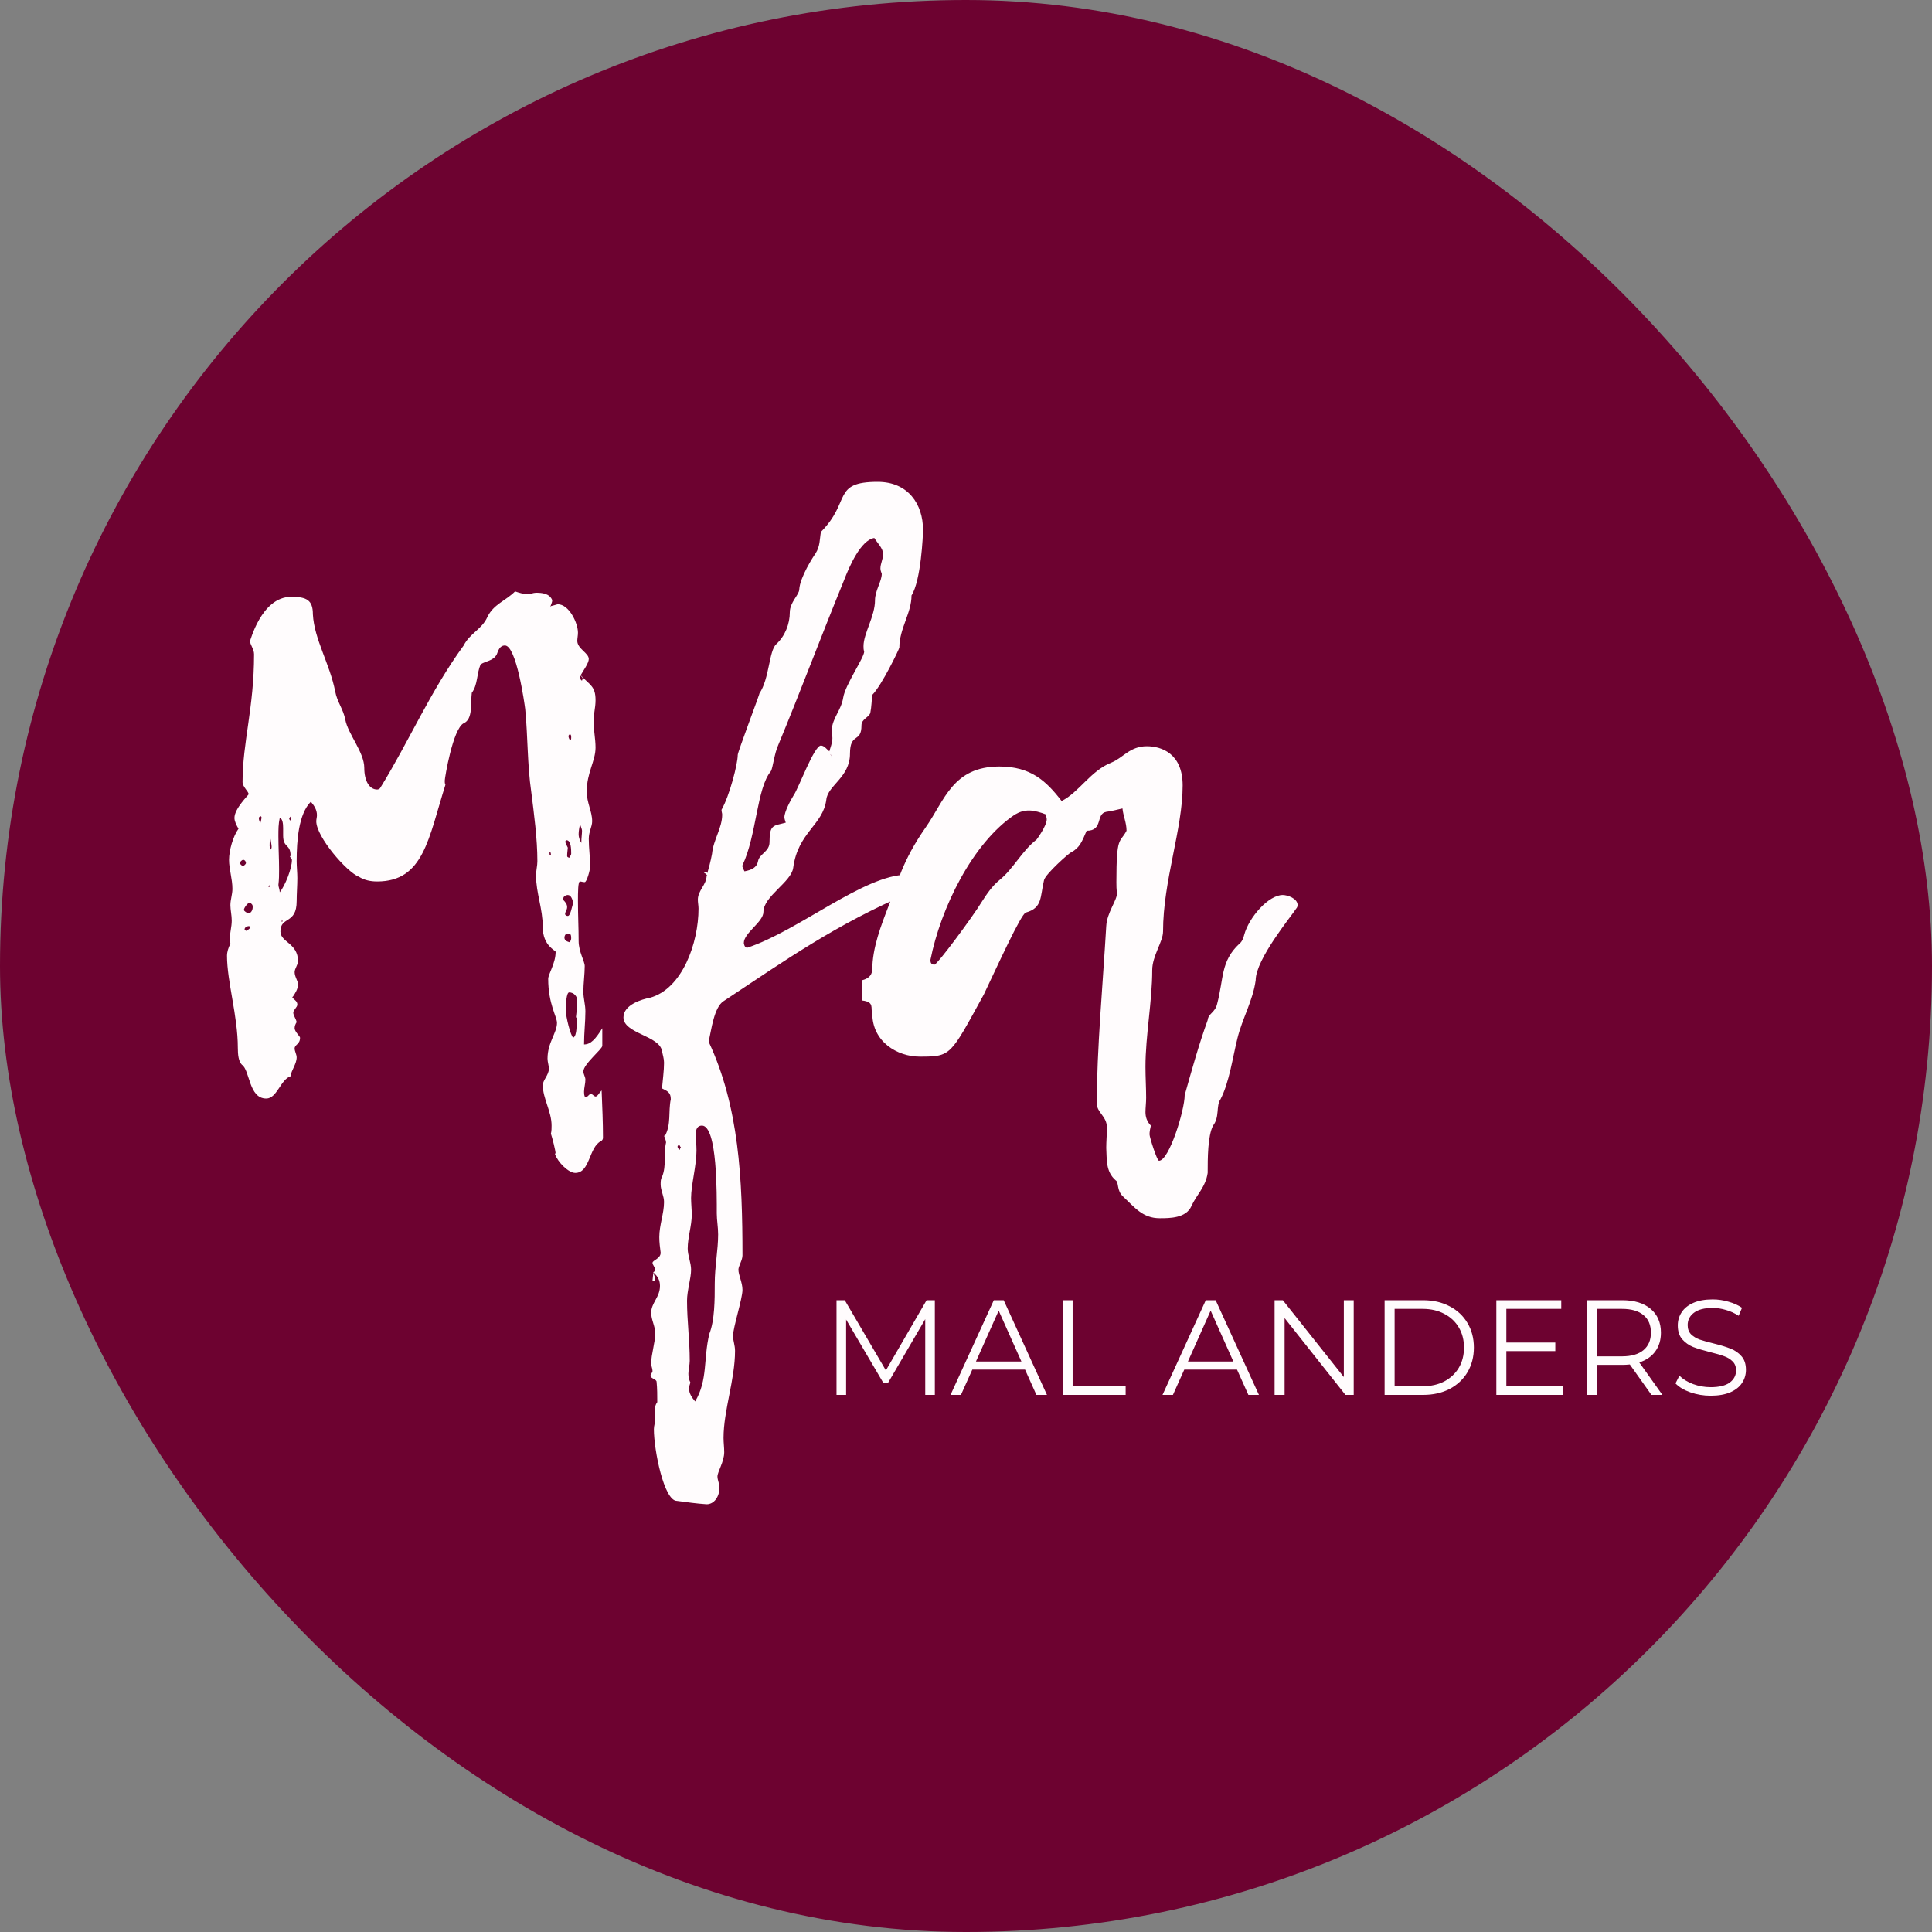 <svg width="1000" height="1000" viewBox="0 0 1000 1000" fill="none" xmlns="http://www.w3.org/2000/svg">
<rect x="0" y="0" width="1000" height="1000" fill="#808080" stroke="none"/>
<rect width="1000" height="1000" rx="500" fill="#6D0230"/>
<path d="M311.4 564.4C310 565.8 309.3 567.55 308.25 567.55C307.55 567.55 306.5 566.15 305.8 566.15C305.1 566.15 304.05 567.9 303.35 567.9C302.65 567.9 302.3 567.2 302.3 565.1C302.3 563 303 560.9 303 558.8C303 557.4 301.95 556 301.95 554.6C301.95 550.75 311.75 543.05 311.75 541.3C311.75 538.85 311.75 536.05 311.75 532.2C308.25 537.8 305.8 540.6 302.3 540.6C302.3 534.3 303 529.05 303 523.45C303 519.95 301.95 516.8 301.95 513.3C301.95 509.1 302.65 504.2 302.65 500C302.65 497.55 299.5 492.65 299.5 487.05C299.5 480.05 299.15 474.45 299.15 466.4C299.15 461.85 299.15 456.25 300.2 456.25C300.9 456.25 301.6 456.6 302.65 456.6C303.7 456.6 305.45 450.3 305.45 448.55C305.45 443.3 304.75 439.1 304.75 434.2C304.75 430.35 306.5 427.9 306.5 425.1C306.5 419.85 303.7 415.65 303.7 409.7C303.7 399.9 308.25 393.95 308.25 386.95C308.25 382.4 307.2 377.5 307.2 373.3C307.2 369.8 308.25 366.3 308.25 362.45C308.25 355.1 305.45 354.75 300.55 349.5C301.95 347.05 304.75 343.2 304.75 341.1C304.75 337.95 298.8 335.85 298.8 331.65C298.8 330.6 299.15 328.85 299.15 327.45C299.15 322.55 294.6 312.75 288.65 312.75C287.6 313.1 286.2 313.45 284.8 313.8C285.15 313.8 285.15 313.8 285.15 314.15H284.8C285.15 313.1 285.85 311.7 285.85 310.65C284.45 307.15 280.6 306.8 277.45 306.8C276.05 306.8 274.65 307.5 273.25 307.5C270.8 307.5 268.7 306.8 266.6 306.1C261.7 311 255.4 312.75 252.25 319.4C249.45 325.7 243.15 327.8 240 334.1C222.85 357.55 211.65 383.8 196.95 407.6C196.6 408.3 195.9 408.65 195.2 408.65C191.35 408.65 188.55 404.45 188.55 397.45C188.55 389.4 180.15 379.95 178.75 372.6C177.7 367 174.55 363.5 173.5 357.9C170.7 343.55 162.65 330.95 161.95 318C161.95 310.65 158.8 308.9 150.75 308.9C135 308.9 129.4 332.7 129.4 331.65C129.4 333.75 131.5 335.85 131.5 338.65C131.5 366.3 125.55 384.15 125.55 404.8C125.55 407.25 128.7 409.7 128.7 411.1C128.7 411.45 121.35 418.45 121.35 423.35C121.35 425.1 122.4 427.2 123.45 428.95C120.65 432.8 118.55 440.15 118.55 445.05C118.55 449.95 120.3 454.85 120.3 460.1C120.3 462.9 119.25 465.7 119.25 468.5C119.25 470.95 119.95 473.75 119.95 476.55C119.95 479.7 118.9 483.2 118.9 486.35C118.9 487.05 119.25 487.75 119.25 488.45C118.2 490.55 117.5 492.65 117.5 494.75C117.5 508.05 123.1 525.9 123.1 542.35C123.1 545.85 123.45 549.35 125.2 551.1C129.4 553.9 128.7 568.6 137.8 568.6C143.4 568.6 145.15 558.8 150.4 557.05C150.75 553.9 153.55 550.75 153.55 547.25C153.55 545.85 152.5 544.1 152.5 542.7C152.5 540.6 155.3 540.6 155.3 537.1C155.3 536.4 152.5 533.95 152.5 532.2C152.5 531.15 152.85 530.1 153.55 529.05C153.2 527.3 151.8 525.55 151.8 524.15C151.8 522.75 153.9 521.35 153.9 519.95C153.9 517.85 151.8 517.5 151.1 515.75L151.8 516.45L151.45 516.1C152.85 514 154.25 511.9 154.25 509.45C154.25 507.7 152.5 505.6 152.5 503.15C152.5 501.4 154.25 499.3 154.25 497.55C154.25 488.1 145.15 487.75 145.15 482.15C145.15 474.1 153.55 478.65 153.55 466.4C153.55 462.55 153.9 458.35 153.9 454.5C153.9 451.7 153.55 448.55 153.55 445.75C153.55 434.9 154.6 421.25 160.9 414.95C162.65 417.05 164.05 419.15 164.05 421.95C164.05 423 163.7 424.05 163.7 425.1C163.7 433.15 179.45 451.35 185.75 453.8C188.55 455.55 191.7 456.25 195.2 456.25C219.35 456.25 221.8 433.85 230.55 406.2C230.2 405.5 230.2 404.8 230.2 404.1C230.2 402.7 234.4 377.15 240 374.35C244.9 372.25 243.5 363.85 244.2 358.6C247.35 354.4 246.65 348.8 248.75 343.9C251.2 342.15 255.4 342.15 257.15 338.65C257.85 336.9 258.55 334.1 261.35 334.1C267.3 334.1 271.5 364.2 271.85 367C273.25 381.35 272.9 395.7 275 410.05C276.4 421.25 278.15 434.2 278.15 445.75C278.15 448.2 277.45 450.65 277.45 453.1C277.45 462.2 280.95 470.25 280.95 480.05C280.95 489.5 287.6 491.95 287.6 492.65C287.6 498.6 283.75 504.2 283.75 506.65C283.75 519.6 288.3 526.25 288.3 529.4C288.3 534.65 283.4 539.55 283.4 547.95C283.4 549.7 284.1 551.45 284.1 553.2C284.1 556.35 280.95 559.15 280.95 561.6C280.95 568.6 285.5 575.25 285.5 582.6C285.5 584 285.5 585.4 285.15 586.8C285.85 588.9 287.6 595.55 287.6 597.3V596.95C287.25 596.95 287.25 597.3 287.25 597.3C288.65 601.5 294.25 607.1 297.75 607.1C305.45 607.1 304.75 593.8 311.05 590.65C311.75 590.3 312.1 589.6 312.1 588.9C312.1 580.85 311.75 573.15 311.4 564.4ZM301.25 352.3C300.2 351.95 300.55 350.9 300.2 349.5C300.9 350.2 301.6 350.55 301.6 351.25C301.6 351.6 301.25 351.95 301.25 352.3ZM300.2 426.5C300.9 428.6 301.25 429.3 301.25 430C301.25 431.75 300.9 433.5 300.9 436.3C299.85 434.55 299.5 433.15 299.5 431.75C299.5 430 299.85 428.6 300.2 426.5ZM124.15 446.8C124.15 446.1 125.2 445.05 125.9 445.05C126.6 445.05 127.3 445.75 127.3 446.8C127.3 447.15 126.25 448.2 125.9 448.2C125.2 448.2 124.5 447.5 124.15 446.8ZM127.65 481.45C127.65 481.45 127.65 481.8 127.3 481.8C127.3 481.8 126.95 481.45 126.6 481.1C126.6 480.05 127.65 479.35 129.05 479.35C129.05 479.35 129.4 480.05 129.4 480.4C129.05 480.75 128.35 481.45 127.65 481.45ZM128.7 472.7C128 472.7 126.25 471.65 126.25 470.95C126.25 469.9 128.35 467.1 129.4 467.1C130.45 468.15 130.8 468.15 130.8 469.55C130.8 471.3 129.75 472.7 128.7 472.7ZM134.65 426.5C134.65 425.8 133.95 424.4 133.95 423.35C133.95 423 134.65 422.65 134.65 422.3C135 422.65 135.35 422.65 135.35 423C135.35 424.05 135 425.1 134.65 426.5ZM137.1 459.75H137.45H137.1ZM139.2 459.05C139.2 459.05 139.2 459.05 138.85 459.05C139.2 458.7 139.55 458.35 139.55 458C139.9 458.35 139.9 458.35 139.9 458.7C139.9 459.05 139.9 459.05 139.2 459.05ZM140.25 439.8C139.9 439.1 139.55 438.4 139.55 437.7C139.55 436.65 139.55 435.6 139.9 433.5C140.25 435.95 140.6 437.35 140.6 438.4C140.6 439.1 140.25 439.45 140.25 439.8ZM150.4 422.65C150.4 423.35 150.75 423.7 150.75 424.05C150.75 424.05 150.4 424.4 150.05 424.75C150.05 424.4 149.7 424.05 149.7 423.7C149.7 423.35 150.05 423 150.4 422.65ZM145.85 477.25C145.85 476.9 145.85 476.2 145.85 475.85C145.85 476.2 146.2 476.55 146.2 476.55C146.2 476.9 146.2 477.25 145.85 477.25ZM144.8 461.85C144.8 460.45 144.1 459.05 144.1 458C144.45 455.2 144.45 452.75 144.45 449.95C144.45 444.35 144.1 438.75 144.1 432.8C144.1 429.3 144.1 426.5 144.8 423.35C146.2 423.7 146.55 426.15 146.55 428.6C146.55 430 146.55 431.4 146.55 432.45C146.55 439.1 150.4 436.65 150.4 442.95L150.05 443.3C150.4 444 151.1 444.7 151.1 445.05C151.1 449.6 147.6 458.35 144.8 461.85ZM285.15 442.6C284.45 442.6 284.45 442.25 284.45 441.9C284.45 441.55 284.45 441.2 284.45 440.85C285.15 440.85 285.15 442.25 285.15 442.6ZM294.95 379.95C295.65 380.3 295.65 381 295.65 381.7C295.65 382.4 295.65 383.1 294.95 383.1C294.6 382.4 294.25 381.7 294.25 381C294.25 380.65 294.6 380.3 294.95 379.95ZM293.2 434.9C295.65 434.9 295.65 439.8 295.65 441.9C295.65 442.6 294.6 444 294.6 444C293.9 443.65 293.55 443.65 293.55 442.95C293.55 441.2 293.9 439.45 293.9 438.75C293.2 437.35 292.85 436.65 292.5 435.6L293.2 434.9ZM292.15 463.95C292.5 463.6 293.2 463.25 293.9 463.25C295.65 463.25 296.35 465.7 296.7 467.45C296 469.2 295.3 474.1 293.9 474.1C293.2 474.1 292.5 473.75 292.5 473.05C292.5 472 293.55 470.95 293.55 469.55C293.55 468.15 292.85 467.1 291.45 465.7C291.45 465.7 291.45 464.3 292.15 463.95ZM292.85 483.55C292.85 483.2 294.25 483.2 294.25 483.2C295.3 483.2 295.65 483.9 295.65 485.65C295.65 486.35 295.3 487.05 294.95 487.75C293.9 487.4 292.15 487.05 292.15 485.3C292.15 484.6 292.5 483.9 292.85 483.55ZM298.45 526.95C298.45 529.75 298.8 536.05 296.7 537.1C295.3 536.05 292.85 526.25 292.85 522.75C292.85 519.6 293.2 513.65 294.6 513.65C297.05 513.65 298.8 515.75 298.8 517.85C298.8 520.65 298.45 523.8 298.1 526.6C298.45 526.6 298.45 526.95 298.45 526.95ZM365.751 453.1C365.751 458 361.201 460.8 361.201 465.7C361.201 467.1 361.551 468.85 361.551 470.25C361.551 488.1 353.151 511.9 336.351 516.45C332.501 517.15 322.701 519.95 322.701 526.6C322.701 535 341.601 536.05 342.651 544.1C343.001 545.85 343.701 547.95 343.701 550.05C343.701 554.25 343.001 559.15 342.651 563.35C345.451 564.75 347.201 565.45 347.201 568.95C345.801 575.6 347.551 581.9 344.051 588.2L343.701 587.85C344.051 588.9 344.751 590.3 344.751 591.35C343.351 597.3 345.101 603.25 342.651 609.2C341.951 610.25 341.951 611.65 341.951 613.05C341.951 616.2 343.701 619 343.701 622.15C343.701 628.1 341.251 634.05 341.251 640.35C341.251 643.15 341.601 645.6 341.951 648.4C341.951 651.55 337.751 652.25 337.751 653.65C337.751 654.7 339.151 656.1 339.151 657.15C339.151 657.5 338.801 658.2 338.101 658.55C340.551 660.65 341.601 662.75 341.601 665.55C341.601 671.5 337.051 674.3 337.051 679.55C337.051 683.05 339.151 686.55 339.151 690.05C339.151 694.95 337.051 700.9 337.051 705.8C337.051 707.2 337.751 708.25 337.751 709.65C337.751 710.35 336.701 711.4 336.701 712.1C336.701 713.5 339.851 713.85 339.851 715.25C340.201 718.75 340.201 722.25 340.201 725.75C339.151 727.15 338.801 728.9 338.801 730.3C338.801 731.7 339.151 733.1 339.151 734.5C339.151 736.25 338.451 738 338.451 739.75C338.451 750.6 343.701 776.85 350.351 776.85C355.601 777.55 360.501 778.25 365.751 778.6C369.601 778.6 372.401 774.75 372.401 769.85C372.401 768.1 371.351 766 371.351 764.25C371.351 761.8 374.851 756.55 374.851 751.65C374.851 749.2 374.501 746.75 374.501 744.3C374.501 729.95 380.451 714.2 380.451 699.15C380.451 696.35 379.401 693.9 379.401 691.45C379.401 687.25 384.301 672.2 384.301 667.65C384.301 663.8 382.201 659.95 382.201 657.15C382.201 655.4 384.301 652.25 384.301 649.8C384.301 610.25 382.551 572.8 366.801 539.2C368.201 532.9 369.601 521.35 374.501 518.2C406.701 496.85 432.951 478.3 470.751 462.2C473.201 461.5 475.651 459.75 475.651 457.3C475.651 455.2 472.151 452.75 469.351 452.75C447.301 452.75 413.351 481.8 386.751 490.55C385.351 490.55 385.001 488.45 385.001 488.1C385.001 482.85 395.151 477.25 395.151 472C395.151 463.95 409.501 456.6 410.551 449.25C413.001 430.7 425.951 427.2 427.701 413.9C428.401 406.55 439.951 402.35 439.951 390.1C439.951 378.9 445.901 384.85 445.901 375.4C445.901 372.25 449.401 371.55 450.451 369.1C451.151 365.6 451.151 362.1 451.501 359.65C456.401 354.75 465.501 335.85 465.501 335.15C465.501 325.35 471.801 317.3 471.801 308.2C476.701 300.5 477.751 277.05 477.751 274.25C477.751 260.95 470.051 249.4 454.301 249.4C430.501 249.4 440.651 259.55 424.901 275.3C424.201 279.15 424.551 282.65 422.101 286.5C421.051 287.9 414.051 298.75 413.701 305.05C413.701 307.85 408.801 311.7 408.801 316.95C408.801 322.9 406.351 329.2 401.801 333.4C397.951 336.9 398.301 351.25 393.051 358.95C393.751 357.9 381.501 390.1 381.851 390.8C381.851 395.35 377.651 411.8 373.451 419.15C373.451 420.2 373.801 420.9 373.801 421.6C373.801 428.6 369.251 434.55 368.551 441.9C367.851 445.75 366.801 449.6 365.751 453.1ZM429.451 389.05C428.051 388 426.651 385.9 424.901 385.9C421.401 385.9 413.351 407.95 410.901 411.45C409.151 414.25 406.001 420.2 406.001 423C406.001 423.7 406.351 424.75 406.701 425.8C400.401 427.55 398.301 426.5 398.301 435.95C398.301 440.85 393.051 441.9 392.351 445.75C391.651 449.25 388.851 450.3 385.351 451C385.001 450.3 383.951 448.55 384.301 447.85C391.651 432.45 391.651 407.95 399.001 399.2C400.051 397.45 400.751 390.1 402.851 385.55C414.751 356.85 424.201 331.3 436.801 300.5C439.601 293.15 445.551 279.5 452.551 278.45C453.951 280.9 457.101 283.7 457.101 286.85C457.101 289.3 455.701 291.75 455.701 294.2C455.701 295.25 456.051 295.95 456.401 297C456.401 300.85 452.901 305.75 452.901 310.65C452.901 319.05 446.951 327.8 446.951 334.45C446.951 335.5 446.951 336.2 447.301 337.25C447.301 340.4 437.501 354.4 436.451 361.05C435.401 367.7 430.851 371.55 430.501 377.85C430.501 379.25 430.851 380.65 430.851 382.05C430.851 384.5 429.801 386.95 429.101 389.4C429.801 390.1 430.151 390.8 430.501 391.5C430.501 391.5 430.501 391.85 430.151 392.2C430.151 391.15 429.801 390.1 429.451 389.05ZM359.801 725.4C358.051 723.3 356.651 721.2 356.651 718.75C356.651 717.7 357.001 716.65 357.351 715.6C356.651 714.2 356.301 712.8 356.301 711.05C356.301 708.95 357.001 706.5 357.001 704.4C357.001 693.55 355.601 683.75 355.601 673.25C355.601 668 357.701 661.7 357.701 657.15C357.701 653.65 355.951 649.8 355.951 646.3C355.951 640.35 358.051 634.4 358.051 628.8C358.051 626 357.701 622.85 357.701 620.05C357.701 613.4 360.501 603.25 360.501 595.55C360.501 592.75 360.151 589.6 360.151 586.8C360.151 584.7 360.851 582.6 363.301 582.6C371.351 582.6 371.001 618.65 371.001 628.1C371.001 631.6 371.701 635.1 371.701 638.95C371.701 647 369.951 655.4 369.951 664.5C369.951 672.55 369.951 683.4 367.151 690.4C364.001 703.35 366.451 714.2 359.801 725.4ZM352.451 593.8C352.101 594.15 352.101 594.5 351.751 595.2C351.051 594.5 350.701 594.15 350.701 593.45C350.701 593.1 351.051 592.75 351.401 592.75C352.101 592.75 351.751 593.45 352.451 593.8ZM338.101 658.55C338.101 660.3 337.751 662.05 337.751 662.75C337.751 663.1 338.101 663.1 338.101 663.1C338.801 663.1 339.151 663.1 339.151 661.7C338.801 660.65 338.451 659.6 338.101 658.55ZM343.701 587.85C344.051 587.85 344.401 587.85 344.401 587.85C344.401 587.5 344.401 587.5 344.051 587.5C344.051 587.5 344.051 587.5 344.051 588.2L343.701 587.85ZM366.101 453.1H365.751C365.751 452.75 366.101 452.4 366.101 452.05C366.101 451.7 365.751 451.35 365.401 451.35C365.051 451.35 364.701 451.35 364.351 451.7C365.051 452.05 365.401 452.4 366.101 453.1ZM429.101 389.4C429.451 390.1 430.501 391.5 430.501 391.5C430.501 391.85 430.501 391.85 430.151 392.2C430.151 391.15 429.801 390.1 429.451 389.05L429.101 389.4ZM446.24 517.85C452.89 518.55 450.44 522.05 451.49 524.5C451.49 539.2 464.44 546.9 475.99 546.9C492.44 546.9 491.74 546.55 509.24 514.7C516.24 500 528.49 473.05 530.94 472.35C539.69 469.9 538.29 464.3 540.39 455.55C541.09 452.4 553.69 441.2 554.39 441.2C558.94 438.75 559.99 435.6 562.44 430C571.19 430 566.99 421.25 572.59 420.2C575.39 419.85 577.84 419.15 580.99 418.45C581.34 422.3 583.09 425.8 583.09 430C579.59 436.65 577.84 432.1 577.84 456.6C577.84 458.35 577.84 460.45 578.19 462.2C578.19 466.05 572.94 472.35 572.59 479.35C570.84 509.1 567.69 543.75 567.69 571.05C567.69 575.95 572.94 577.7 572.94 583.65C572.94 587.15 572.59 590.65 572.59 594.15C572.94 600.1 572.24 606.4 577.49 610.95C579.24 612 577.84 616.2 581.34 619.35C587.29 624.95 591.49 630.55 600.24 630.55C605.49 630.55 613.89 630.55 616.69 624.25C619.14 618.65 624.04 614.45 625.09 607.1C625.09 599.75 625.09 587.85 627.89 582.6C631.39 578.05 629.29 572.45 631.74 568.95C636.29 560.2 638.04 547.25 640.49 537.45C642.94 527.3 648.54 517.85 649.94 507.35C649.94 496.5 668.49 474.1 670.94 470.25C671.29 469.9 671.64 469.2 671.64 468.5C671.64 465 666.39 463.25 663.94 463.25C656.59 463.25 646.44 474.8 643.99 483.9C643.64 485.3 642.94 487.4 641.54 488.45C631.74 497.55 633.49 506.3 629.99 519.6C628.94 524.15 625.44 524.5 625.09 528C620.54 540.6 617.04 553.2 613.19 566.85C613.19 574.55 605.14 600.8 599.89 600.8C598.84 600.8 594.99 588.55 594.99 587.15C594.99 585.75 595.34 584 595.69 582.6C593.59 580.5 592.89 578.05 592.89 575.6C592.89 573.5 593.24 570.7 593.24 568.25C593.24 563 592.89 557.75 592.89 552.15C592.89 536.05 596.39 518.2 596.39 502.1C596.39 494.75 601.99 487.4 601.99 482.15C601.99 455.9 612.14 429.3 612.14 406.55C612.14 390.1 601.29 386.25 593.59 386.25C584.84 386.25 581.34 392.2 575.39 394.65C564.54 398.85 558.59 410.05 549.49 414.6C541.44 404.1 533.39 396.75 517.29 396.75C493.14 396.75 488.94 414.25 479.14 428.25C466.89 445.75 464.44 457.3 460.24 468.15C456.04 479 451.49 490.55 451.49 502.1C451.14 505.25 449.04 506.65 446.24 507.35V517.85ZM541.44 421.6C541.44 422.65 541.79 423.35 541.79 424.05C541.79 427.55 536.54 434.55 536.54 434.55C528.84 440.5 524.64 449.6 517.29 455.55C513.44 458.7 510.64 462.9 508.19 466.75C503.29 474.8 485.09 499.3 483.69 499.3C481.94 499.3 481.59 498.25 481.59 496.85C486.84 470.25 503.29 436.3 525.34 421.6C527.79 420.2 529.89 419.5 532.69 419.5C535.14 419.5 538.99 420.55 541.44 421.6Z" fill="#fffcfd"/>
<path d="M483.87 673V722H478.9V682.8L459.65 715.77H457.2L437.95 683.01V722H432.98V673H437.25L458.53 709.33L479.6 673H483.87ZM530.565 708.91H503.265L497.385 722H491.995L514.395 673H519.505L541.905 722H536.445L530.565 708.91ZM528.675 704.71L516.915 678.39L505.155 704.71H528.675ZM550.011 673H555.191V717.52H582.631V722H550.011V673ZM640.282 708.91H612.982L607.102 722H601.712L624.112 673H629.222L651.622 722H646.162L640.282 708.91ZM638.392 704.71L626.632 678.39L614.872 704.71H638.392ZM700.678 673V722H696.408L664.908 682.24V722H659.728V673H663.998L695.568 712.76V673H700.678ZM716.671 673H736.621C741.801 673 746.375 674.05 750.341 676.15C754.308 678.203 757.388 681.097 759.581 684.83C761.775 688.517 762.871 692.74 762.871 697.5C762.871 702.26 761.775 706.507 759.581 710.24C757.388 713.927 754.308 716.82 750.341 718.92C746.375 720.973 741.801 722 736.621 722H716.671V673ZM736.341 717.52C740.635 717.52 744.391 716.68 747.611 715C750.831 713.273 753.328 710.917 755.101 707.93C756.875 704.897 757.761 701.42 757.761 697.5C757.761 693.58 756.875 690.127 755.101 687.14C753.328 684.107 750.831 681.75 747.611 680.07C744.391 678.343 740.635 677.48 736.341 677.48H721.851V717.52H736.341ZM809.153 717.52V722H774.503V673H808.103V677.48H779.683V694.91H805.023V699.32H779.683V717.52H809.153ZM854.79 722L843.59 706.25C842.33 706.39 841.023 706.46 839.67 706.46H826.51V722H821.33V673H839.67C845.923 673 850.823 674.493 854.37 677.48C857.916 680.467 859.69 684.573 859.69 689.8C859.69 693.627 858.71 696.87 856.75 699.53C854.836 702.143 852.083 704.033 848.49 705.2L860.46 722H854.79ZM839.53 702.05C844.383 702.05 848.093 700.977 850.66 698.83C853.226 696.683 854.51 693.673 854.51 689.8C854.51 685.833 853.226 682.8 850.66 680.7C848.093 678.553 844.383 677.48 839.53 677.48H826.51V702.05H839.53ZM885.426 722.42C881.786 722.42 878.286 721.837 874.926 720.67C871.612 719.503 869.046 717.963 867.226 716.05L869.256 712.06C871.029 713.833 873.386 715.28 876.326 716.4C879.266 717.473 882.299 718.01 885.426 718.01C889.812 718.01 893.102 717.217 895.296 715.63C897.489 713.997 898.586 711.897 898.586 709.33C898.586 707.37 897.979 705.807 896.766 704.64C895.599 703.473 894.152 702.587 892.426 701.98C890.699 701.327 888.296 700.627 885.216 699.88C881.529 698.947 878.589 698.06 876.396 697.22C874.202 696.333 872.312 695.003 870.726 693.23C869.186 691.457 868.416 689.053 868.416 686.02C868.416 683.547 869.069 681.307 870.376 679.3C871.682 677.247 873.689 675.613 876.396 674.4C879.102 673.187 882.462 672.58 886.476 672.58C889.276 672.58 892.006 672.977 894.666 673.77C897.372 674.517 899.706 675.567 901.666 676.92L899.916 681.05C897.862 679.697 895.669 678.693 893.336 678.04C891.002 677.34 888.716 676.99 886.476 676.99C882.182 676.99 878.939 677.83 876.746 679.51C874.599 681.143 873.526 683.267 873.526 685.88C873.526 687.84 874.109 689.427 875.276 690.64C876.489 691.807 877.982 692.717 879.756 693.37C881.576 693.977 884.002 694.653 887.036 695.4C890.629 696.287 893.522 697.173 895.716 698.06C897.956 698.9 899.846 700.207 901.386 701.98C902.926 703.707 903.696 706.063 903.696 709.05C903.696 711.523 903.019 713.787 901.666 715.84C900.359 717.847 898.329 719.457 895.576 720.67C892.822 721.837 889.439 722.42 885.426 722.42Z" fill="#fffcfd"/>
</svg>

